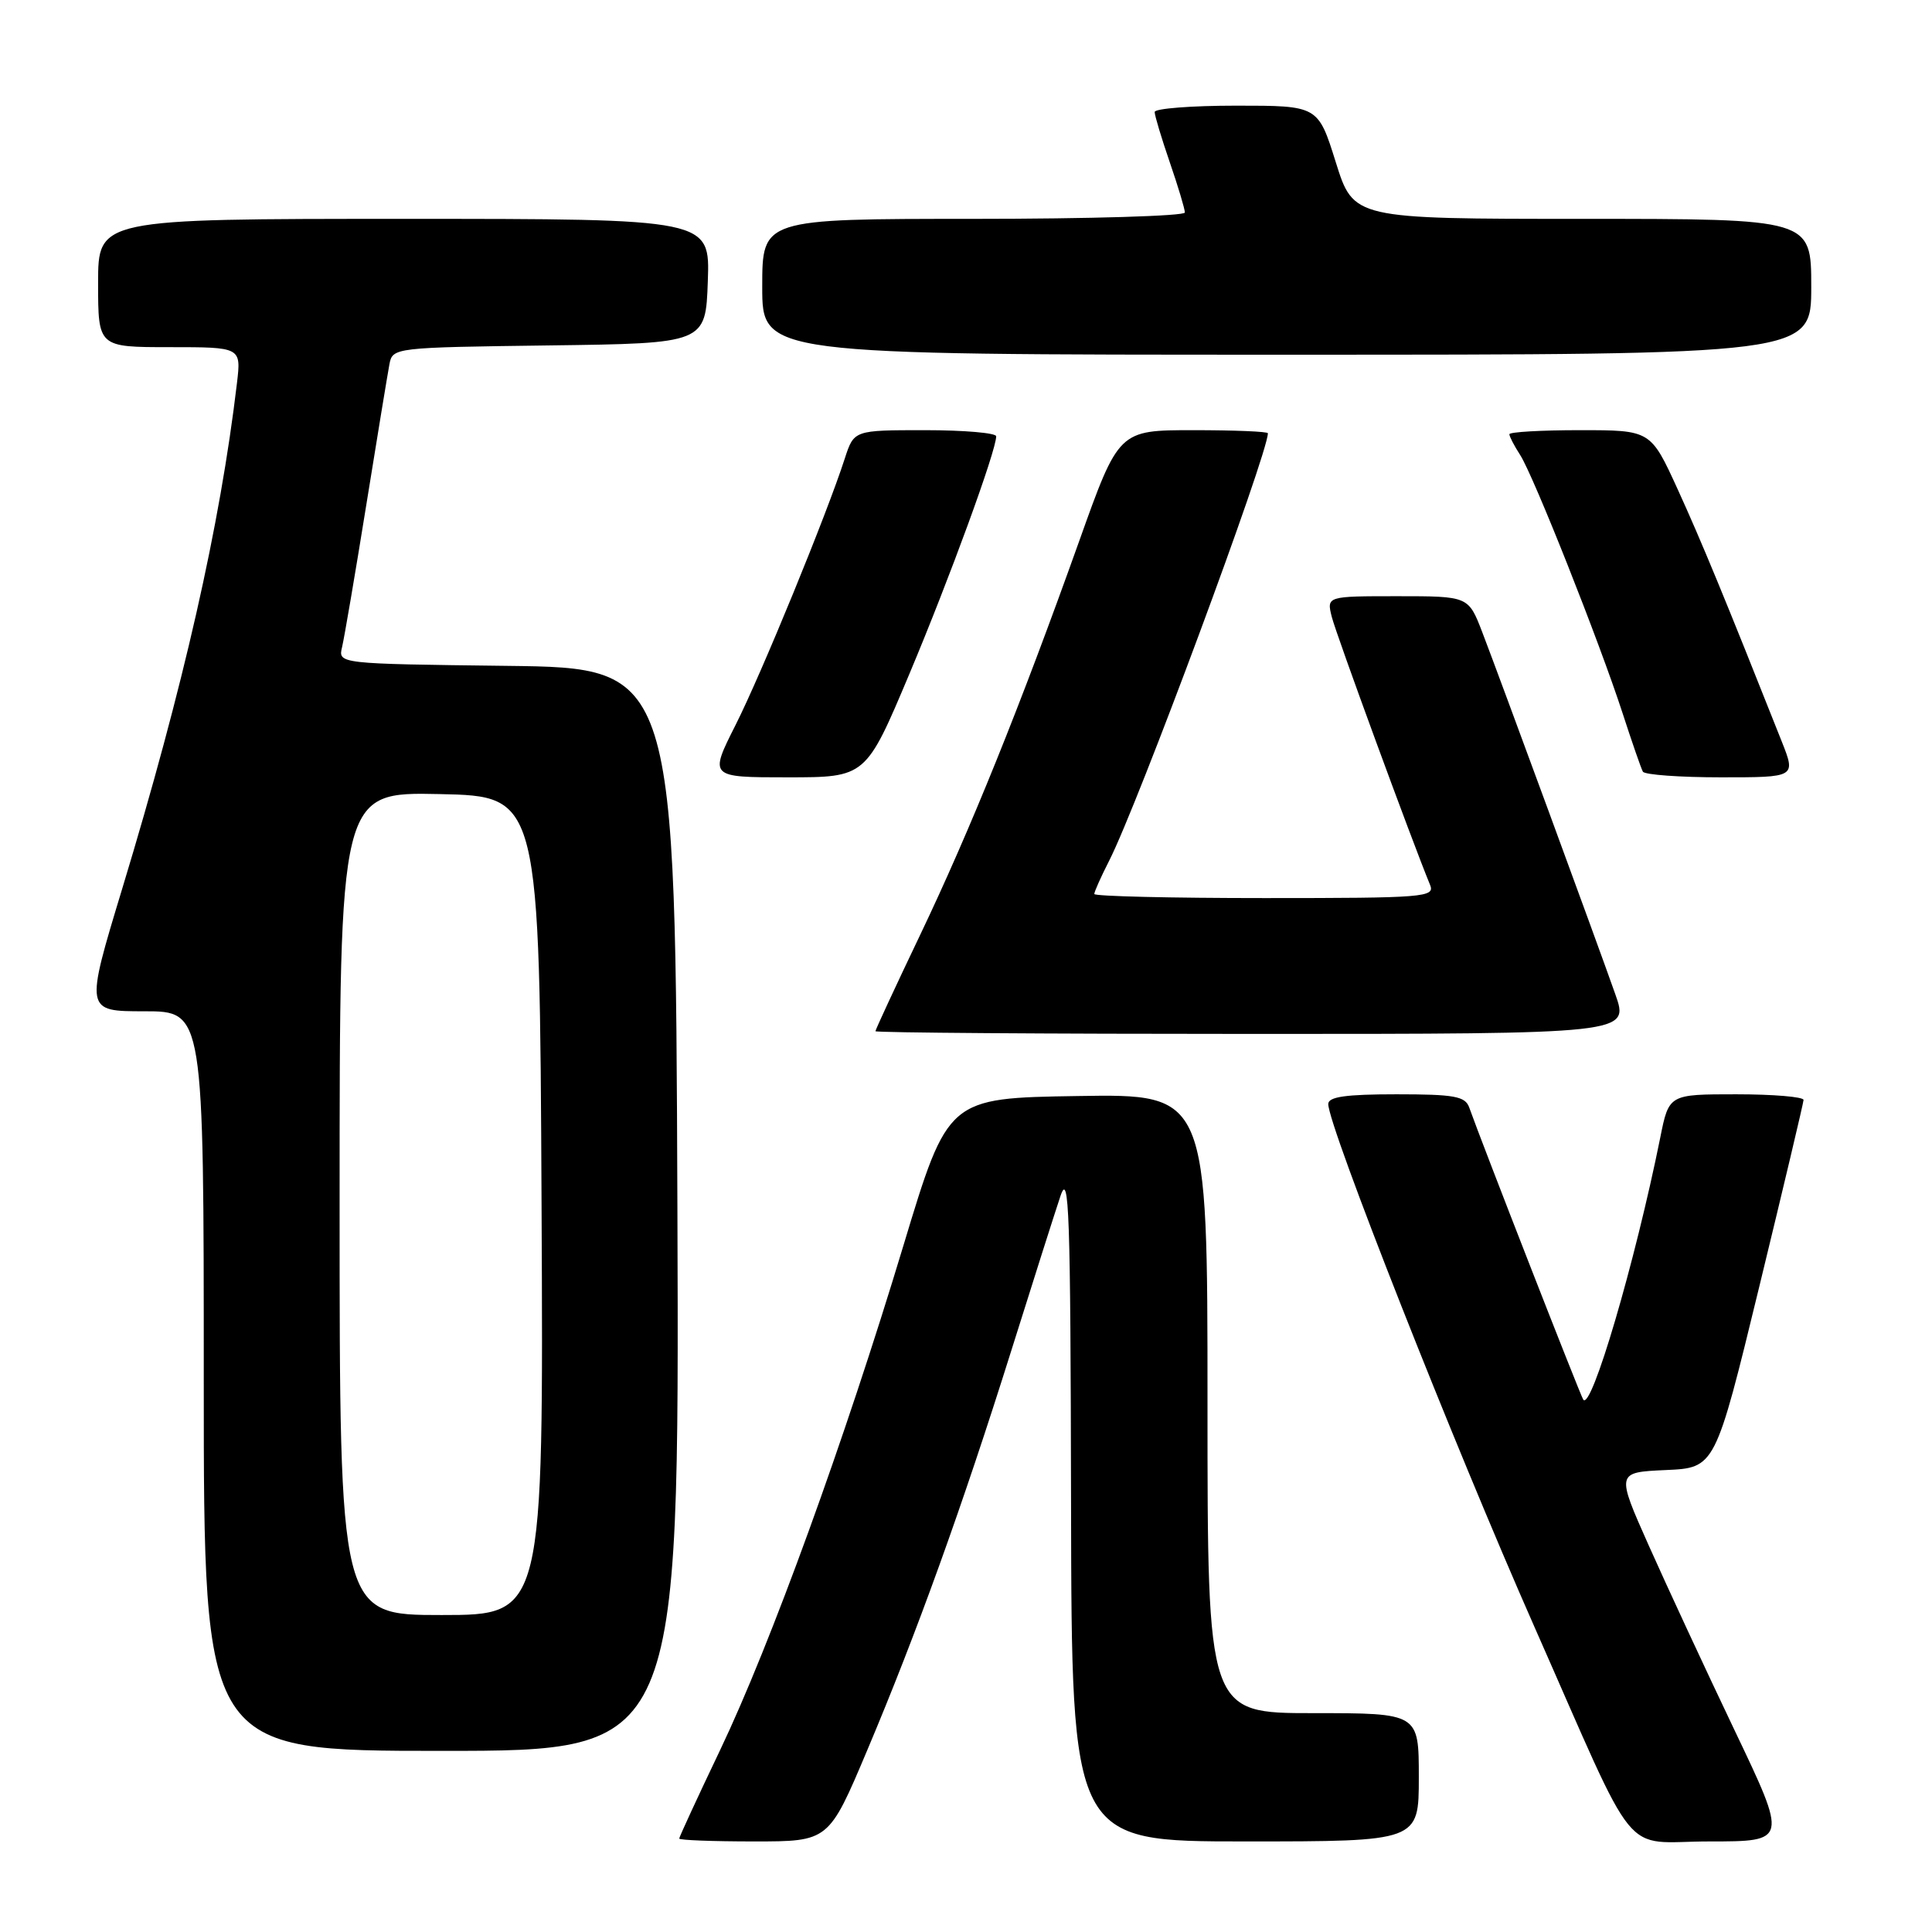 <?xml version="1.0" encoding="UTF-8" standalone="no"?>
<!DOCTYPE svg PUBLIC "-//W3C//DTD SVG 1.1//EN" "http://www.w3.org/Graphics/SVG/1.1/DTD/svg11.dtd" >
<svg xmlns="http://www.w3.org/2000/svg" xmlns:xlink="http://www.w3.org/1999/xlink" version="1.1" viewBox="0 0 256 256">
 <g >
 <path fill="currentColor"
d=" M 114.89 231.97 C 121.44 216.47 127.51 199.63 133.99 179.00 C 136.84 169.93 139.77 160.70 140.51 158.50 C 141.66 155.04 141.85 160.52 141.92 199.25 C 142.00 244.00 142.00 244.00 165.00 244.00 C 188.00 244.00 188.00 244.00 188.00 235.50 C 188.00 227.00 188.00 227.00 174.00 227.00 C 160.00 227.00 160.00 227.00 160.00 185.98 C 160.00 144.95 160.00 144.95 142.80 145.23 C 125.61 145.50 125.61 145.50 119.72 165.00 C 111.91 190.89 102.10 217.89 95.43 231.87 C 92.44 238.13 90.00 243.42 90.00 243.62 C 90.00 243.83 94.46 244.00 99.91 244.00 C 109.81 244.00 109.81 244.00 114.89 231.97 Z  M 229.83 229.25 C 225.96 221.14 220.85 210.13 218.47 204.79 C 214.15 195.09 214.15 195.09 220.71 194.79 C 227.27 194.50 227.27 194.50 233.11 170.50 C 236.32 157.30 238.96 146.16 238.98 145.75 C 238.99 145.34 234.98 145.00 230.07 145.00 C 221.14 145.00 221.14 145.00 219.99 150.75 C 216.67 167.23 210.82 187.15 209.78 185.44 C 209.30 184.63 196.44 151.70 194.68 146.75 C 194.15 145.26 192.73 145.00 185.03 145.00 C 178.32 145.00 176.00 145.33 176.00 146.29 C 176.00 149.21 192.60 191.31 203.32 215.57 C 217.38 247.38 214.62 244.00 226.51 244.00 C 236.87 244.00 236.87 244.00 229.83 229.25 Z  M 89.76 160.25 C 89.50 88.50 89.50 88.50 67.15 88.23 C 44.79 87.96 44.79 87.96 45.33 85.73 C 45.62 84.50 47.06 76.08 48.52 67.00 C 49.98 57.92 51.37 49.50 51.60 48.27 C 52.02 46.06 52.21 46.04 72.76 45.77 C 93.50 45.50 93.50 45.50 93.79 37.25 C 94.08 29.00 94.08 29.00 53.54 29.00 C 13.00 29.00 13.00 29.00 13.00 37.50 C 13.00 46.00 13.00 46.00 22.48 46.00 C 31.96 46.00 31.96 46.00 31.40 50.75 C 29.15 69.72 24.34 90.89 16.19 117.77 C 11.27 134.00 11.27 134.00 19.13 134.00 C 27.00 134.00 27.00 134.00 27.00 183.00 C 27.00 232.00 27.00 232.00 58.51 232.00 C 90.01 232.00 90.01 232.00 89.76 160.25 Z  M 214.04 131.75 C 211.65 124.96 198.77 89.92 196.40 83.75 C 194.57 79.00 194.57 79.00 185.18 79.00 C 175.78 79.00 175.78 79.00 176.47 81.75 C 177.04 84.03 187.06 111.35 189.49 117.25 C 190.17 118.89 188.75 119.00 167.61 119.00 C 155.17 119.00 145.00 118.76 145.00 118.46 C 145.00 118.16 145.88 116.19 146.96 114.07 C 150.74 106.68 168.00 60.17 168.00 57.41 C 168.00 57.18 163.56 57.00 158.12 57.00 C 148.24 57.00 148.24 57.00 142.98 71.75 C 135.20 93.54 128.57 109.97 121.92 123.89 C 118.66 130.71 116.00 136.45 116.00 136.64 C 116.00 136.84 138.48 137.00 165.95 137.00 C 215.89 137.00 215.89 137.00 214.04 131.75 Z  M 120.51 89.27 C 125.84 76.59 132.00 59.73 132.00 57.81 C 132.00 57.37 127.76 57.00 122.58 57.00 C 113.16 57.00 113.16 57.00 111.94 60.75 C 109.57 68.11 100.91 89.23 97.47 96.06 C 93.97 103.00 93.97 103.00 104.35 103.00 C 114.73 103.00 114.73 103.00 120.51 89.27 Z  M 236.09 98.25 C 228.57 79.29 225.43 71.68 222.30 64.83 C 218.72 57.00 218.72 57.00 209.36 57.00 C 204.21 57.00 200.00 57.24 200.00 57.54 C 200.00 57.83 200.64 59.07 201.43 60.29 C 203.20 63.04 211.94 85.08 215.00 94.50 C 216.25 98.35 217.46 101.84 217.69 102.25 C 217.93 102.66 222.58 103.00 228.04 103.00 C 237.97 103.00 237.97 103.00 236.09 98.25 Z  M 240.00 38.00 C 240.00 29.00 240.00 29.00 209.68 29.00 C 179.35 29.00 179.35 29.00 177.00 21.50 C 174.65 14.00 174.65 14.00 163.82 14.00 C 157.87 14.00 153.00 14.38 153.00 14.84 C 153.00 15.31 153.90 18.30 155.00 21.50 C 156.10 24.70 157.00 27.69 157.00 28.16 C 157.00 28.62 144.40 29.00 129.00 29.00 C 101.00 29.00 101.00 29.00 101.00 38.00 C 101.00 47.00 101.00 47.00 170.50 47.00 C 240.00 47.00 240.00 47.00 240.00 38.00 Z  M 45.00 159.47 C 45.00 104.94 45.00 104.94 58.25 105.22 C 71.50 105.50 71.50 105.50 71.76 159.75 C 72.02 214.00 72.02 214.00 58.51 214.00 C 45.00 214.00 45.00 214.00 45.00 159.47 Z "/>
</g>
</svg>